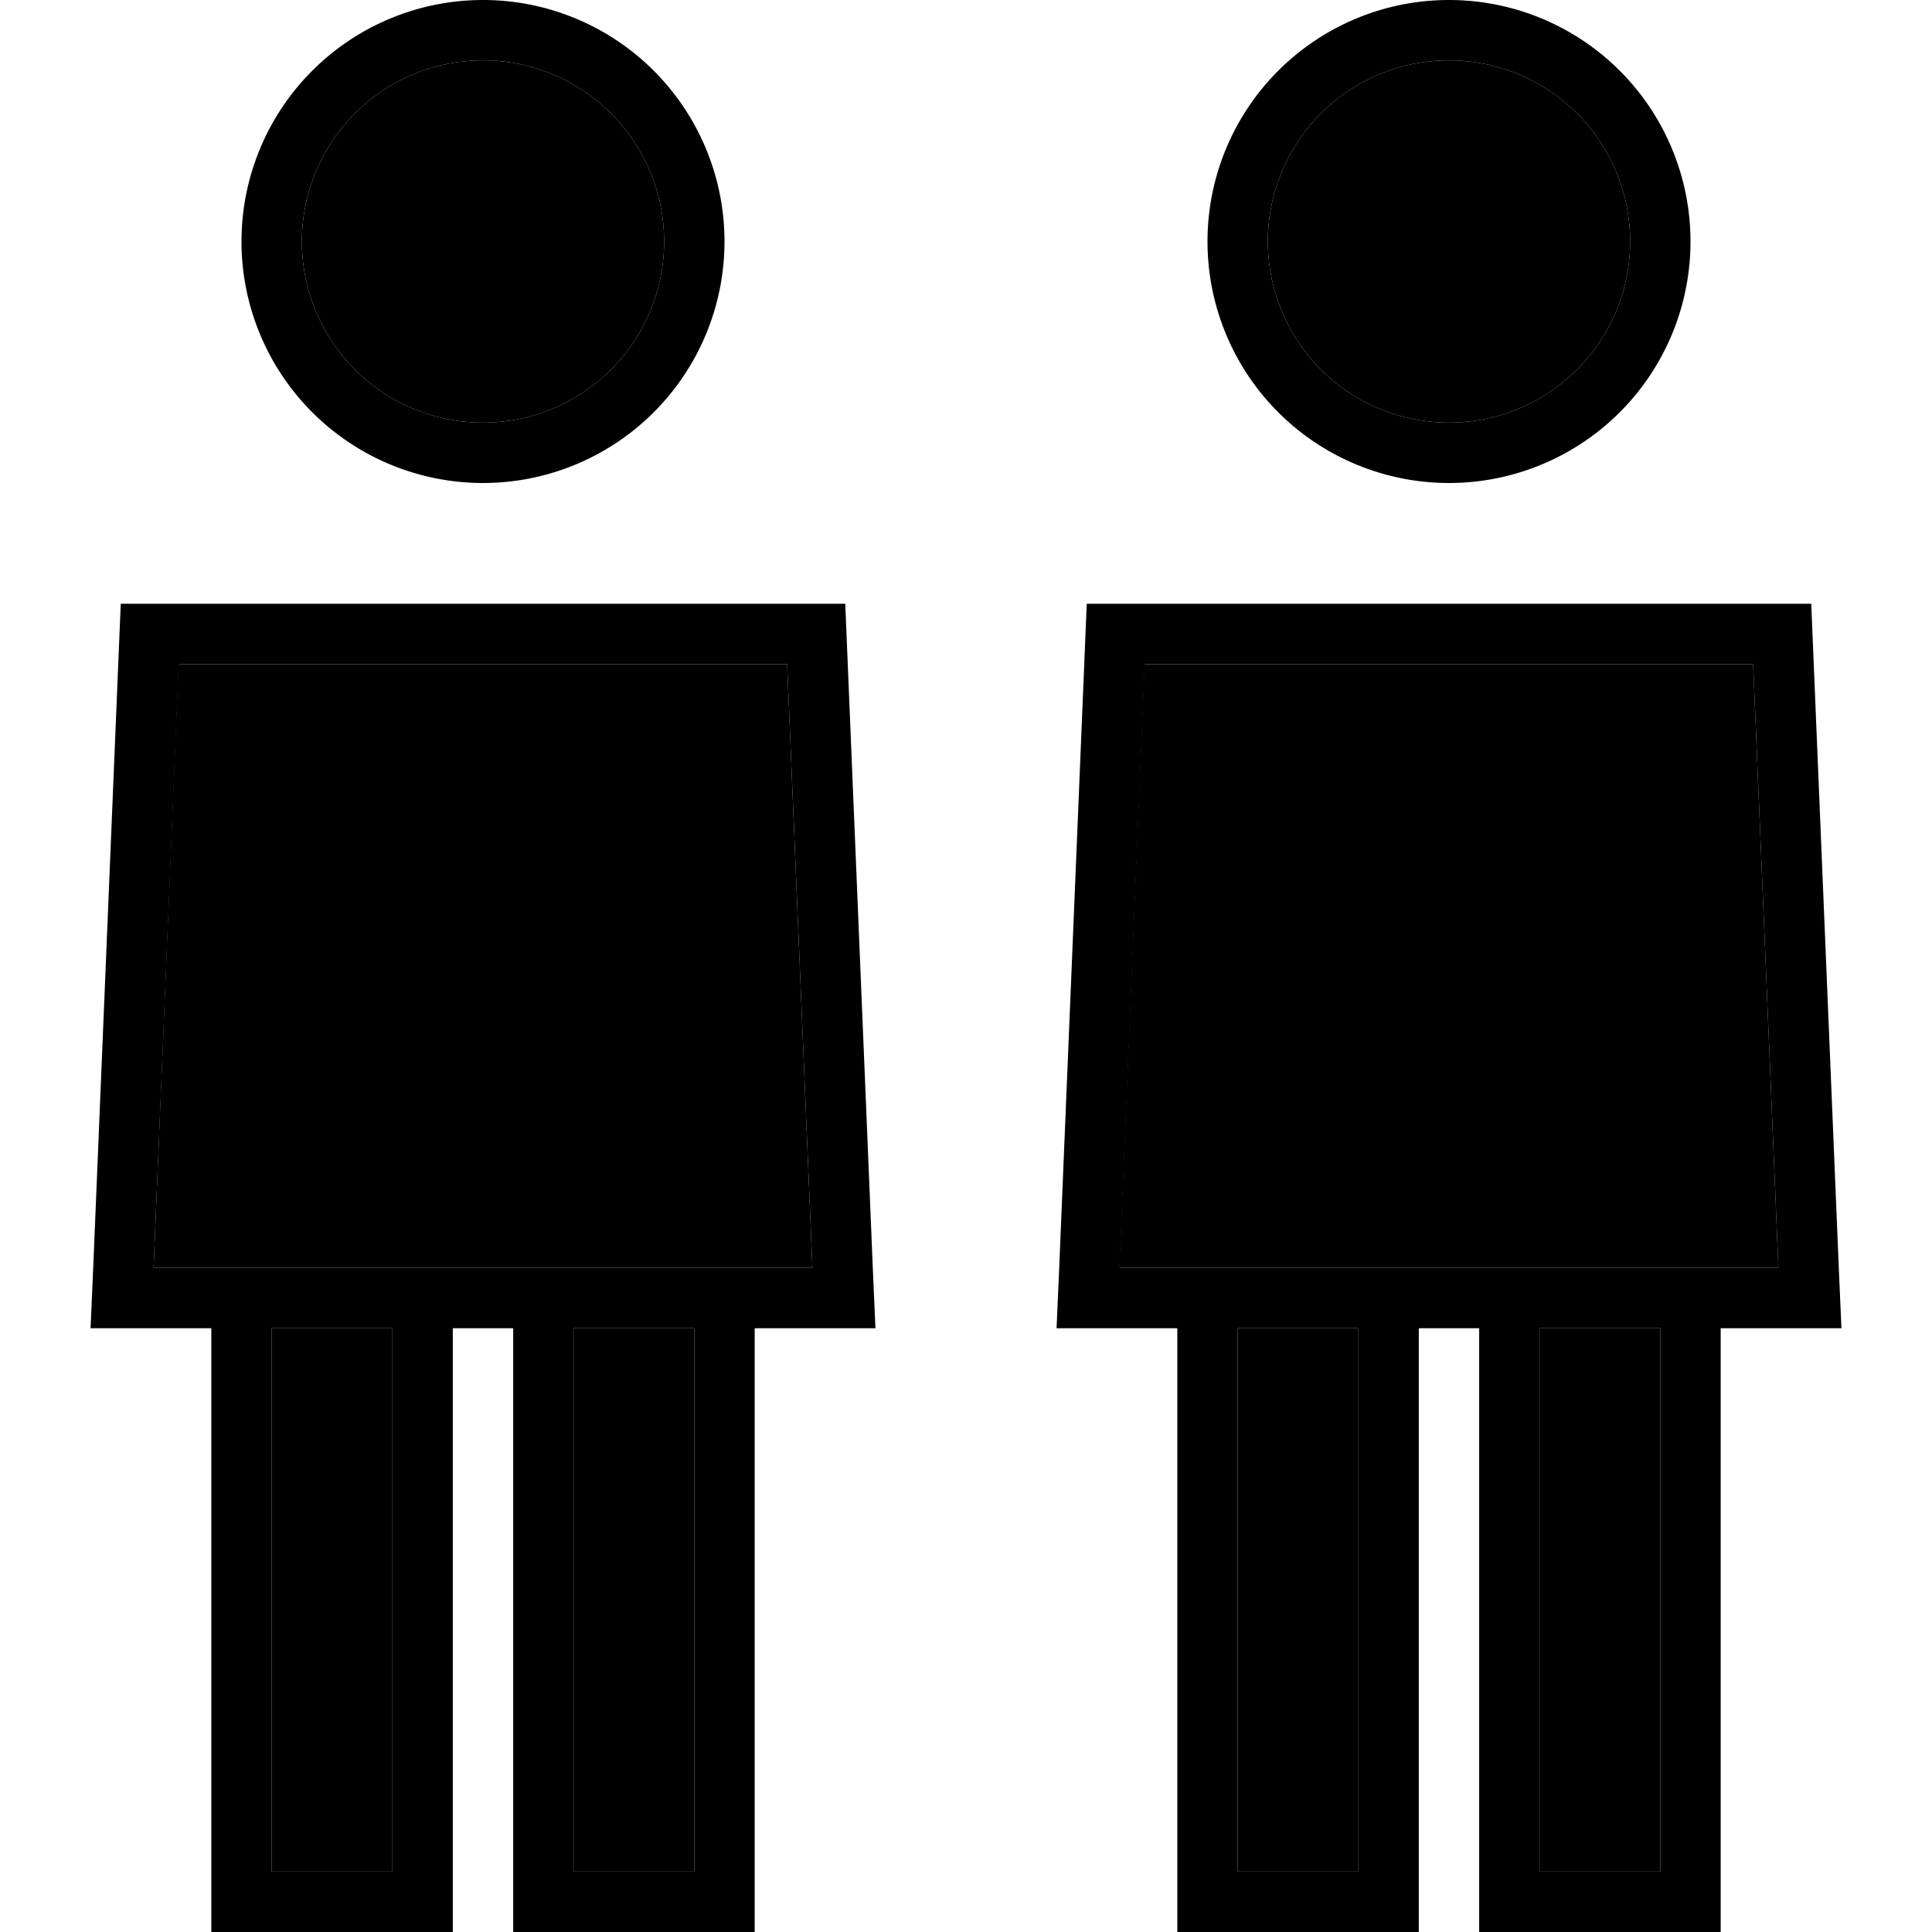 <svg xmlns="http://www.w3.org/2000/svg" viewBox="0 0 512 512"><path class="pr-icon-duotone-secondary" d="M40.7 336L64 336l48 0 32 0 48 0 23.3 0-6.7-160L47.3 176 40.7 336zM72 352l0 144 32 0 0-144-32 0zM80 64a48 48 0 1 0 96 0A48 48 0 1 0 80 64zm72 288l0 144 32 0 0-144-32 0zm144.7-16l23.3 0 48 0 32 0 48 0 23.3 0-6.7-160-161.3 0-6.7 160zM328 352l0 144 32 0 0-144-32 0zm8-288a48 48 0 1 0 96 0 48 48 0 1 0 -96 0zm72 288l0 144 32 0 0-144-32 0z"/><path class="pr-icon-duotone-primary" d="M128 16a48 48 0 1 1 0 96 48 48 0 1 1 0-96zm0 112A64 64 0 1 0 128 0a64 64 0 1 0 0 128zM47.3 176l161.3 0 6.7 160L192 336l-48 0-32 0-48 0-23.3 0 6.7-160zM120 352l16 0 0 152 0 8 8 0 48 0 8 0 0-8 0-152 16 0 16 0-.7-16L224 160 32 160 24.7 336 24 352l16 0 16 0 0 152 0 8 8 0 48 0 8 0 0-8 0-152zm64 144l-32 0 0-144 32 0 0 144zM104 352l0 144-32 0 0-144 32 0zM384 16a48 48 0 1 1 0 96 48 48 0 1 1 0-96zm0 112A64 64 0 1 0 384 0a64 64 0 1 0 0 128zm-80.7 48l161.3 0 6.7 160L448 336l-48 0-32 0-48 0-23.3 0 6.7-160zM376 352l16 0 0 152 0 8 8 0 48 0 8 0 0-8 0-152 16 0 16 0-.7-16L480 160l-192 0-7.3 176-.7 16 16 0 16 0 0 152 0 8 8 0 48 0 8 0 0-8 0-152zm64 144l-32 0 0-144 32 0 0 144zM360 352l0 144-32 0 0-144 32 0z"/></svg>
